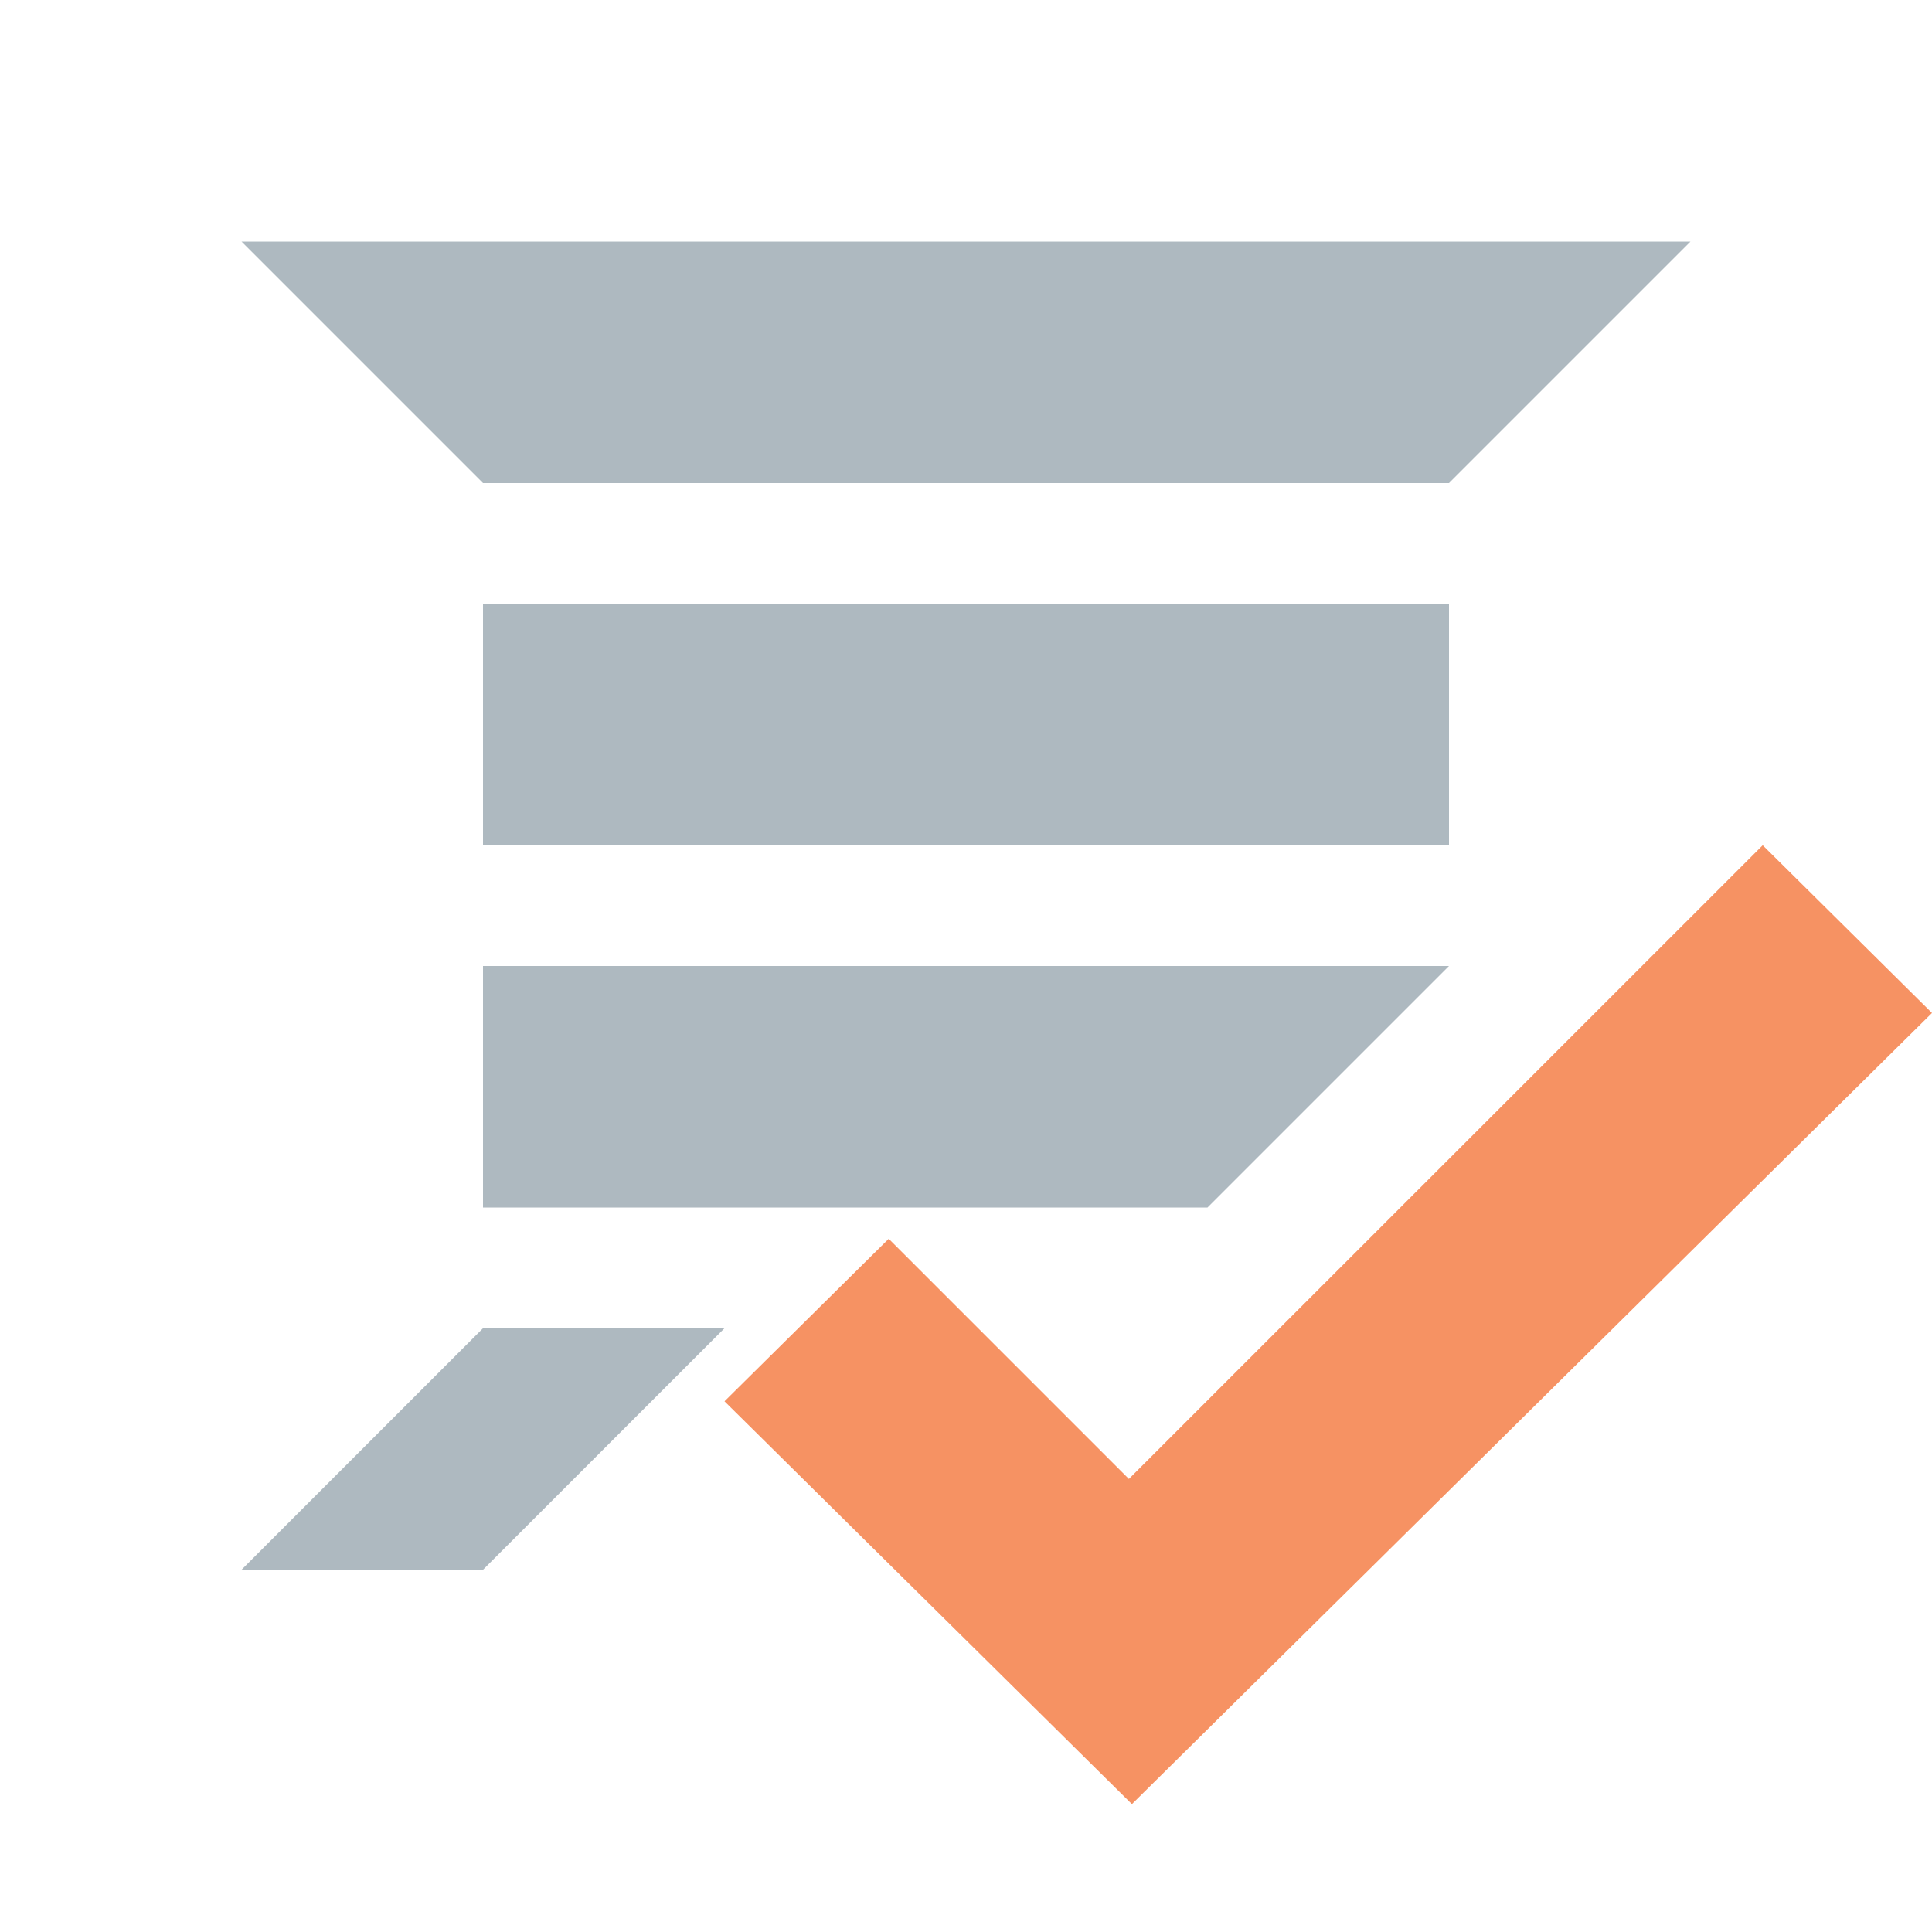 <svg xmlns="http://www.w3.org/2000/svg" width="16" height="16" viewBox="0 0 16 16"><g fill="none" fill-rule="evenodd"><polygon fill="#9AA7B0" fill-opacity=".8" points="2 2 14 2 12 4 4 4"/><polygon fill="#9AA7B0" fill-opacity=".8" points="2 11 4 11 6 13 4 13" transform="matrix(1 0 0 -1 0 24)"/><rect width="8" height="2" x="4" y="5" fill="#9AA7B0" fill-opacity=".8"/><polygon fill="#9AA7B0" fill-opacity=".8" points="4 8 12 8 10 10 4 10"/><polygon fill="#F26522" fill-opacity=".7" fill-rule="nonzero" points="14.598 7 16 8.389 9.374 14.941 6 11.605 7.36 10.259 9.349 12.248"/></g></svg>